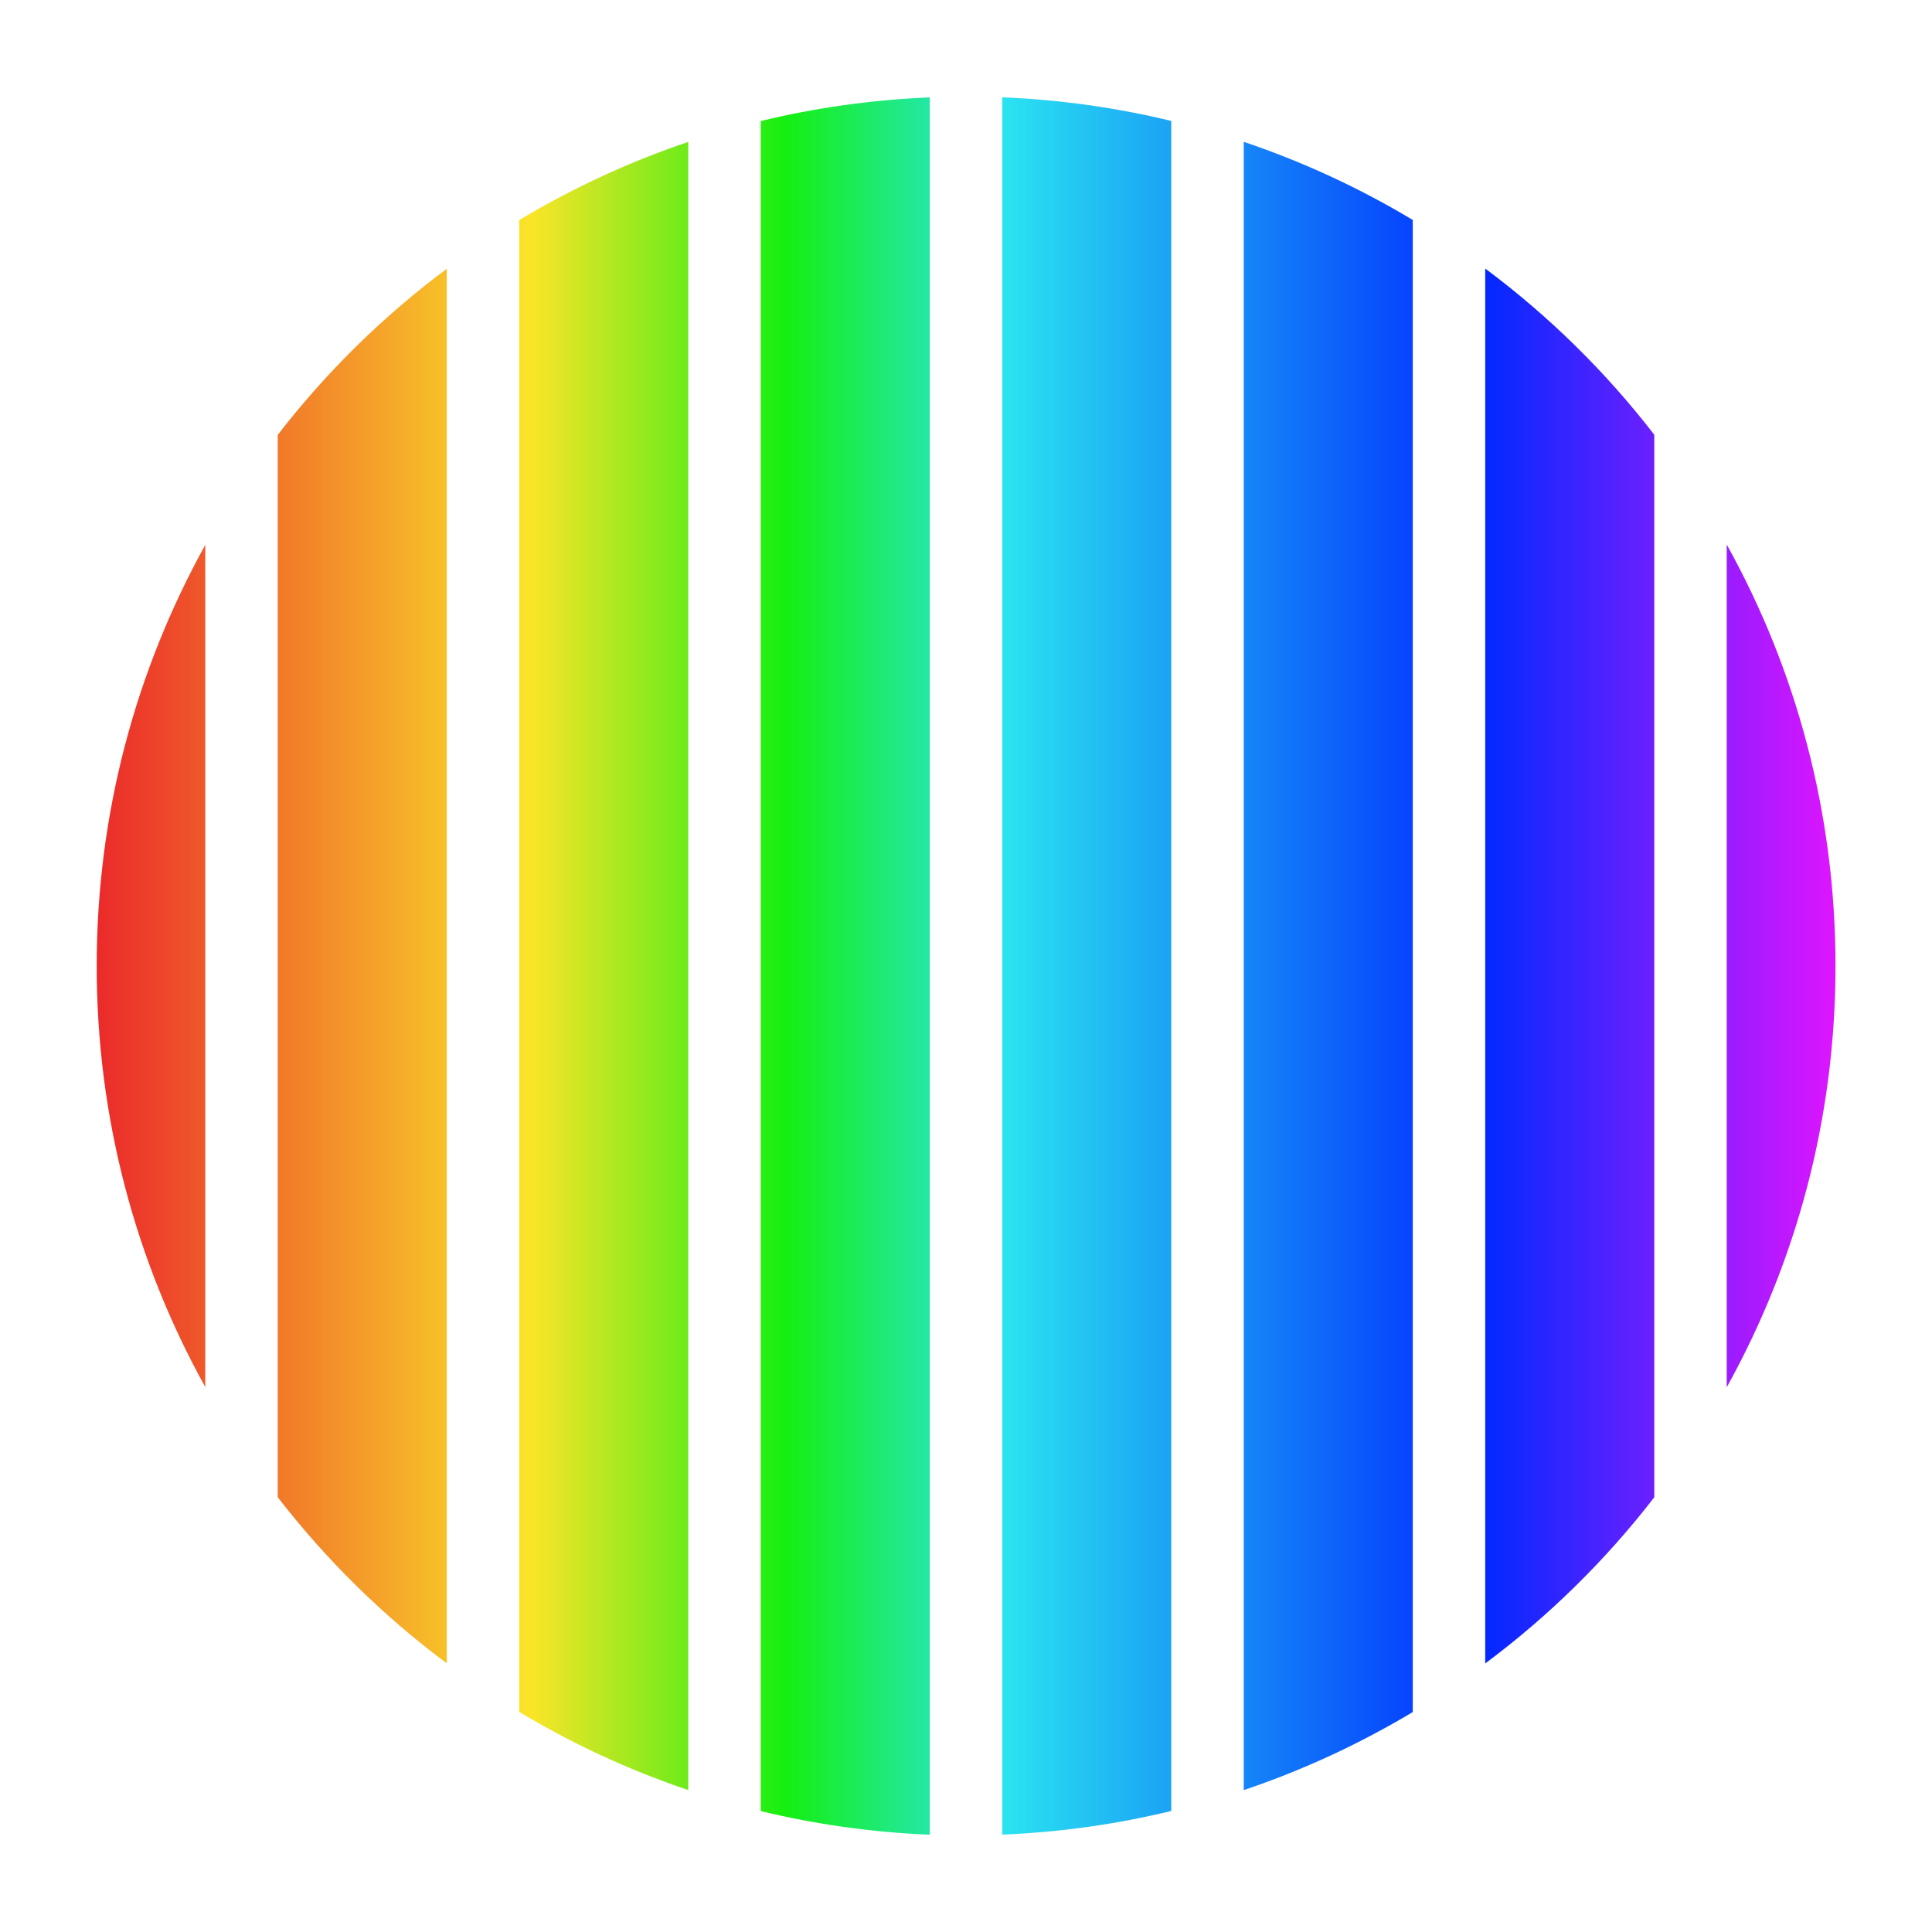 <svg ref="svg" xmlns="http://www.w3.org/2000/svg" viewBox="0 0 20 20" width="20" height="20">
  <path d="M2.125 5.641c-.716 1.292-1.124 2.778-1.124 4.359 0 1.582.408 3.068 1.124 4.359V5.641z" fill="url(#paint0_linear)"/>
  <path d="M2.875 15.499V4.502c.502-.65 1.091-1.229 1.75-1.72V17.219c-.659-.491-1.248-1.071-1.75-1.72z" fill="url(#paint1_linear)"/>
  <path d="M5.375 17.722c.548.329 1.134.601 1.75.809V1.469c-.616.208-1.202.48-1.75.809V17.722z" fill="url(#paint2_linear)"/>
  <path d="M7.875 1.253V18.748c.564.137 1.15.22 1.75.245V1.008c-.6.025-1.186.108-1.75.245z" fill="url(#paint3_linear)"/>
  <path d="M10.375 1.008V18.992c.6-.025 1.186-.108 1.75-.245V1.252c-.564-.137-1.15-.22-1.75-.245z" fill="url(#paint4_linear)"/>
  <path d="M12.875 1.469V18.531c.616-.207 1.202-.48 1.75-.808V2.277c-.548-.329-1.134-.601-1.75-.809z" fill="url(#paint5_linear)"/>
  <path d="M15.375 2.78V17.22c.659-.491 1.248-1.07 1.75-1.72V4.5c-.502-.65-1.091-1.229-1.75-1.72z" fill="url(#paint6_linear)"/>
  <path d="M17.875 5.638v8.723c.717-1.292 1.126-2.779 1.126-4.362 0-1.582-.408-3.07-1.126-4.362z" fill="url(#paint7_linear)"/>
  <defs>
    <linearGradient id="paint0_linear" x1="19.001" y1="10" x2="1.001" y2="10" gradientUnits="userSpaceOnUse">
      <stop stop-color="#DE15FF"/>
      <stop offset=".203" stop-color="#0029FF"/>
      <stop offset=".479" stop-color="#2AE4F0"/>
      <stop offset=".604" stop-color="#15EF11"/>
      <stop offset=".75" stop-color="#FAE528"/>
      <stop offset="1" stop-color="#EB2A2A"/>
    </linearGradient>
    <linearGradient id="paint1_linear" x1="19.001" y1="10" x2="1.001" y2="10" gradientUnits="userSpaceOnUse">
      <stop stop-color="#DE15FF"/>
      <stop offset=".203" stop-color="#0029FF"/>
      <stop offset=".479" stop-color="#2AE4F0"/>
      <stop offset=".604" stop-color="#15EF11"/>
      <stop offset=".75" stop-color="#FAE528"/>
      <stop offset="1" stop-color="#EB2A2A"/>
    </linearGradient>
    <linearGradient id="paint2_linear" x1="19.001" y1="10" x2="1.001" y2="10" gradientUnits="userSpaceOnUse">
      <stop stop-color="#DE15FF"/>
      <stop offset=".203" stop-color="#0029FF"/>
      <stop offset=".479" stop-color="#2AE4F0"/>
      <stop offset=".604" stop-color="#15EF11"/>
      <stop offset=".75" stop-color="#FAE528"/>
      <stop offset="1" stop-color="#EB2A2A"/>
    </linearGradient>
    <linearGradient id="paint3_linear" x1="19.001" y1="10" x2="1.001" y2="10" gradientUnits="userSpaceOnUse">
      <stop stop-color="#DE15FF"/>
      <stop offset=".203" stop-color="#0029FF"/>
      <stop offset=".479" stop-color="#2AE4F0"/>
      <stop offset=".604" stop-color="#15EF11"/>
      <stop offset=".75" stop-color="#FAE528"/>
      <stop offset="1" stop-color="#EB2A2A"/>
    </linearGradient>
    <linearGradient id="paint4_linear" x1="19.001" y1="10" x2="1.001" y2="10" gradientUnits="userSpaceOnUse">
      <stop stop-color="#DE15FF"/>
      <stop offset=".203" stop-color="#0029FF"/>
      <stop offset=".479" stop-color="#2AE4F0"/>
      <stop offset=".604" stop-color="#15EF11"/>
      <stop offset=".75" stop-color="#FAE528"/>
      <stop offset="1" stop-color="#EB2A2A"/>
    </linearGradient>
    <linearGradient id="paint5_linear" x1="19.001" y1="10" x2="1.001" y2="10" gradientUnits="userSpaceOnUse">
      <stop stop-color="#DE15FF"/>
      <stop offset=".203" stop-color="#0029FF"/>
      <stop offset=".479" stop-color="#2AE4F0"/>
      <stop offset=".604" stop-color="#15EF11"/>
      <stop offset=".75" stop-color="#FAE528"/>
      <stop offset="1" stop-color="#EB2A2A"/>
    </linearGradient>
    <linearGradient id="paint6_linear" x1="19.001" y1="10" x2="1.001" y2="10" gradientUnits="userSpaceOnUse">
      <stop stop-color="#DE15FF"/>
      <stop offset=".203" stop-color="#0029FF"/>
      <stop offset=".479" stop-color="#2AE4F0"/>
      <stop offset=".604" stop-color="#15EF11"/>
      <stop offset=".75" stop-color="#FAE528"/>
      <stop offset="1" stop-color="#EB2A2A"/>
    </linearGradient>
    <linearGradient id="paint7_linear" x1="19.001" y1="10" x2="1.001" y2="10" gradientUnits="userSpaceOnUse">
      <stop stop-color="#DE15FF"/>
      <stop offset=".203" stop-color="#0029FF"/>
      <stop offset=".479" stop-color="#2AE4F0"/>
      <stop offset=".604" stop-color="#15EF11"/>
      <stop offset=".75" stop-color="#FAE528"/>
      <stop offset="1" stop-color="#EB2A2A"/>
    </linearGradient>
  </defs>
</svg>